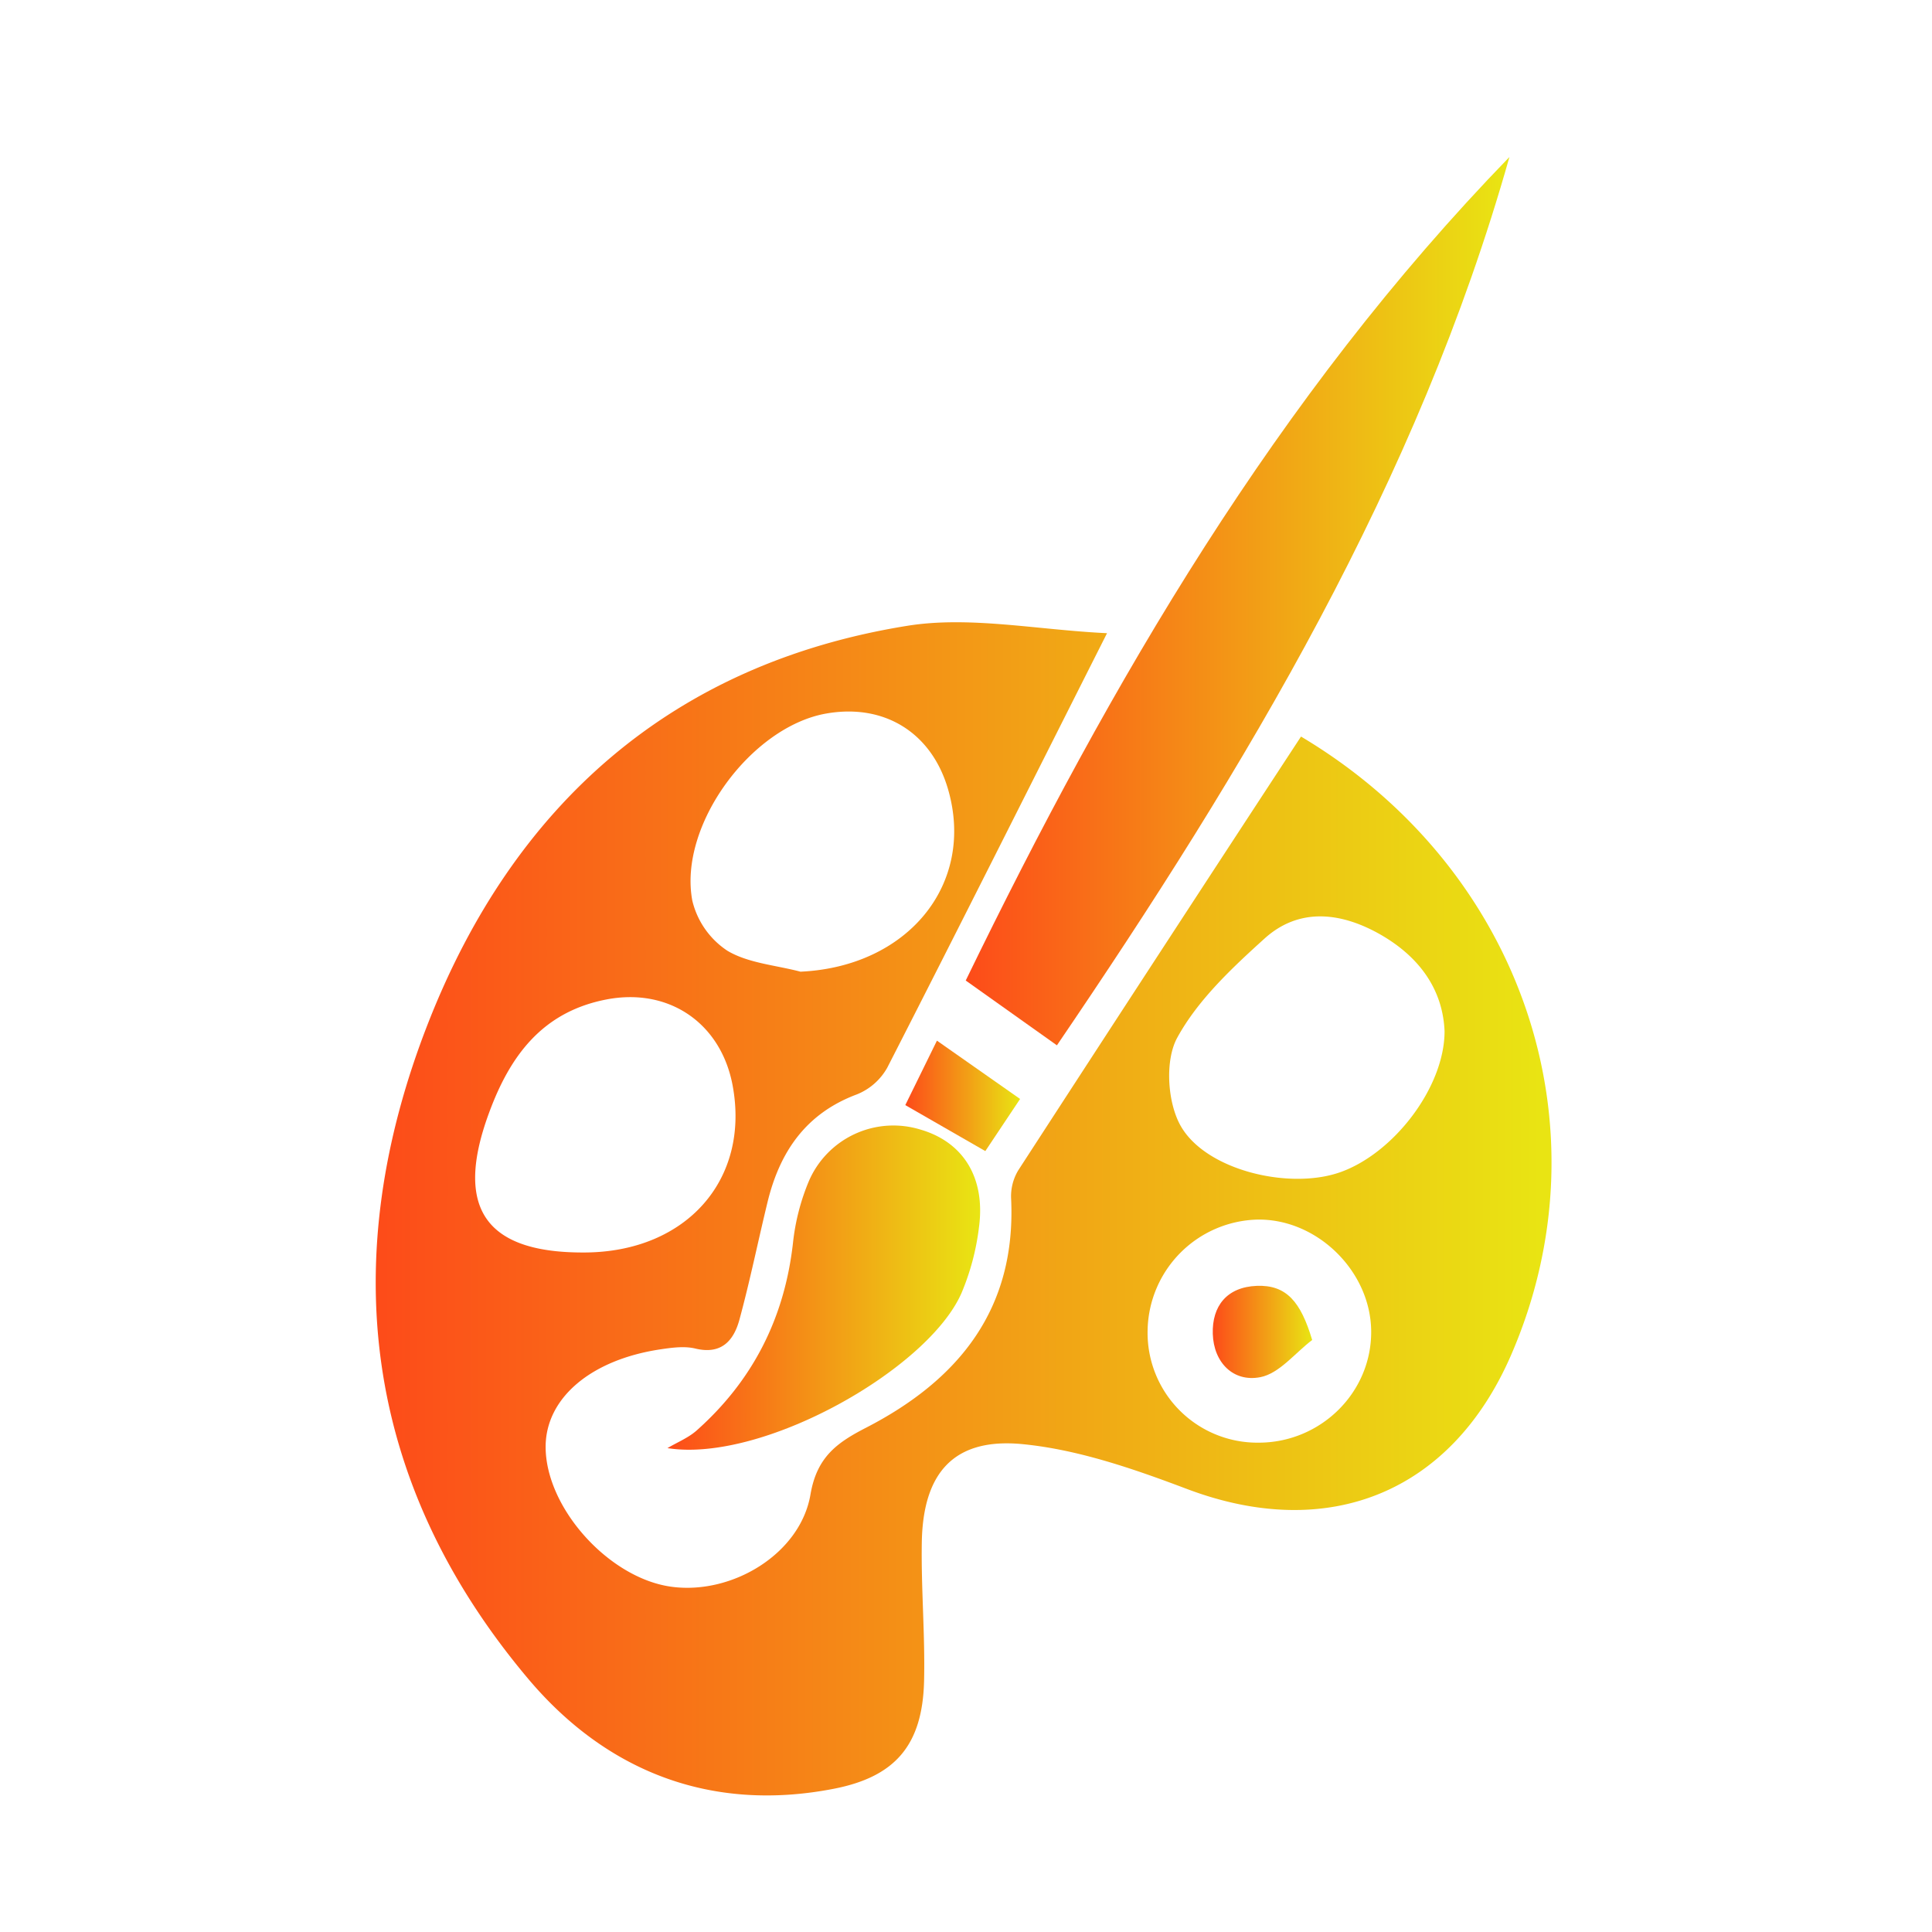 <svg id="Capa_1" data-name="Capa 1" xmlns="http://www.w3.org/2000/svg" xmlns:xlink="http://www.w3.org/1999/xlink" viewBox="0 0 500 500"><defs><style>.cls-1{fill:url(#Degradado_sin_nombre_35);}.cls-2{fill:url(#Degradado_sin_nombre_35-2);}.cls-3{fill:url(#Degradado_sin_nombre_35-3);}.cls-4{fill:url(#Degradado_sin_nombre_35-4);}.cls-5{fill:url(#Degradado_sin_nombre_35-5);}</style><linearGradient id="Degradado_sin_nombre_35" x1="97.19" y1="312.85" x2="401.51" y2="312.85" gradientUnits="userSpaceOnUse"><stop offset="0" stop-color="#fd4b19"/><stop offset="0.99" stop-color="#e9e413"/></linearGradient><linearGradient id="Degradado_sin_nombre_35-2" x1="249.93" y1="155.58" x2="390.64" y2="155.58" xlink:href="#Degradado_sin_nombre_35"/><linearGradient id="Degradado_sin_nombre_35-3" x1="172.74" y1="333.26" x2="253.66" y2="333.26" xlink:href="#Degradado_sin_nombre_35"/><linearGradient id="Degradado_sin_nombre_35-4" x1="234.29" y1="283.61" x2="264.02" y2="283.61" xlink:href="#Degradado_sin_nombre_35"/><linearGradient id="Degradado_sin_nombre_35-5" x1="313.86" y1="344.7" x2="339.59" y2="344.7" xlink:href="#Degradado_sin_nombre_35"/></defs><path class="cls-1" d="M286.5,163.87c-20.19,40-38.38,76.31-56.87,112.43a15.72,15.72,0,0,1-7.83,6.91c-13.25,4.93-20,14.88-23.17,27.93-2.46,10.12-4.53,20.33-7.26,30.37-1.47,5.41-4.64,9.14-11.43,7.49-2.79-.67-6-.24-8.89.19-18.07,2.66-29.76,12.58-29.84,25.13-.09,15.91,16.5,34.31,32.8,36.36,15.64,2,33.14-8.63,35.74-23.91,1.64-9.61,6.74-13.35,14.33-17.25,24-12.35,39-30.72,37.59-59.43a13,13,0,0,1,1.89-7.27Q300,246.65,336.7,190.62C394,224.77,416.75,291.7,391,350.84c-15.51,35.57-47.33,48.29-83.8,34.51-13.72-5.18-28.07-10.18-42.49-11.6-17.86-1.76-25.86,7.4-26.15,25.49-.19,11.93.87,23.87.59,35.79-.4,16.54-7.39,24.79-23.35,27.9-32,6.23-59.06-4.64-79.15-28.51-42.8-50.85-49.68-108.93-25.79-169.8,22.09-56.28,63-92.81,123.81-102.64C250.91,159.34,268.22,163,286.5,163.87Zm87.35,103c-.46-11.13-6.89-19.71-17.4-25.46C346.5,236,336,235,327.27,242.89c-8.46,7.65-17.25,15.88-22.6,25.66-3.2,5.84-2.56,16.51.76,22.6,6.38,11.68,28.05,16.82,41.21,12.29C360.58,298.64,373.85,281.43,373.85,266.89ZM207.16,251.47c27.72-1.27,45.3-22.58,38.21-47.16-4.25-14.71-16.53-22.33-31.64-19.63-19.41,3.48-38.21,29-34.56,48.4a21.51,21.51,0,0,0,9.12,13C193.72,249.29,200.79,249.78,207.16,251.47Zm-55.55,72.67c26.1-.25,42.5-18.9,38-43.18-3-16.19-16.52-25.44-32.72-22.29-16.47,3.2-24.89,14.49-30.35,29.4C117.51,312.58,125.51,324.39,151.61,324.14Zm174.11,49.22c16.1,0,29.28-13,29.14-28.88-.14-15.56-14.08-29.16-29.55-28.85A29.18,29.18,0,0,0,297,344.32,28.42,28.42,0,0,0,325.72,373.36Z"/><path class="cls-2" d="M390.64,40.63c-23.78,84.19-68.08,157.82-117.11,229.9l-23.6-16.77C287.59,176.26,330.37,102.75,390.64,40.63Z"/><path class="cls-3" d="M172.74,374.77c2.54-1.51,5.4-2.65,7.56-4.57,14.54-12.93,22.73-29.1,24.92-48.5a57,57,0,0,1,4.15-16.11A23.82,23.82,0,0,1,238.1,292.3c11.07,3.17,16.94,12.33,15.28,25.15a63.39,63.39,0,0,1-4.53,17.16C240.22,354.39,197.3,378.67,172.74,374.77Z"/><path class="cls-4" d="M264,284.41l-9,13.49L234.29,286c2.53-5.15,5.08-10.36,8.19-16.68Z"/><path class="cls-5" d="M339.59,346.79c-4.44,3.36-8.5,8.67-13.42,9.62-7,1.36-12.08-3.8-12.3-11.21-.22-7.22,3.67-12.11,11.37-12.42S336.65,336.93,339.59,346.79Z"/></svg>